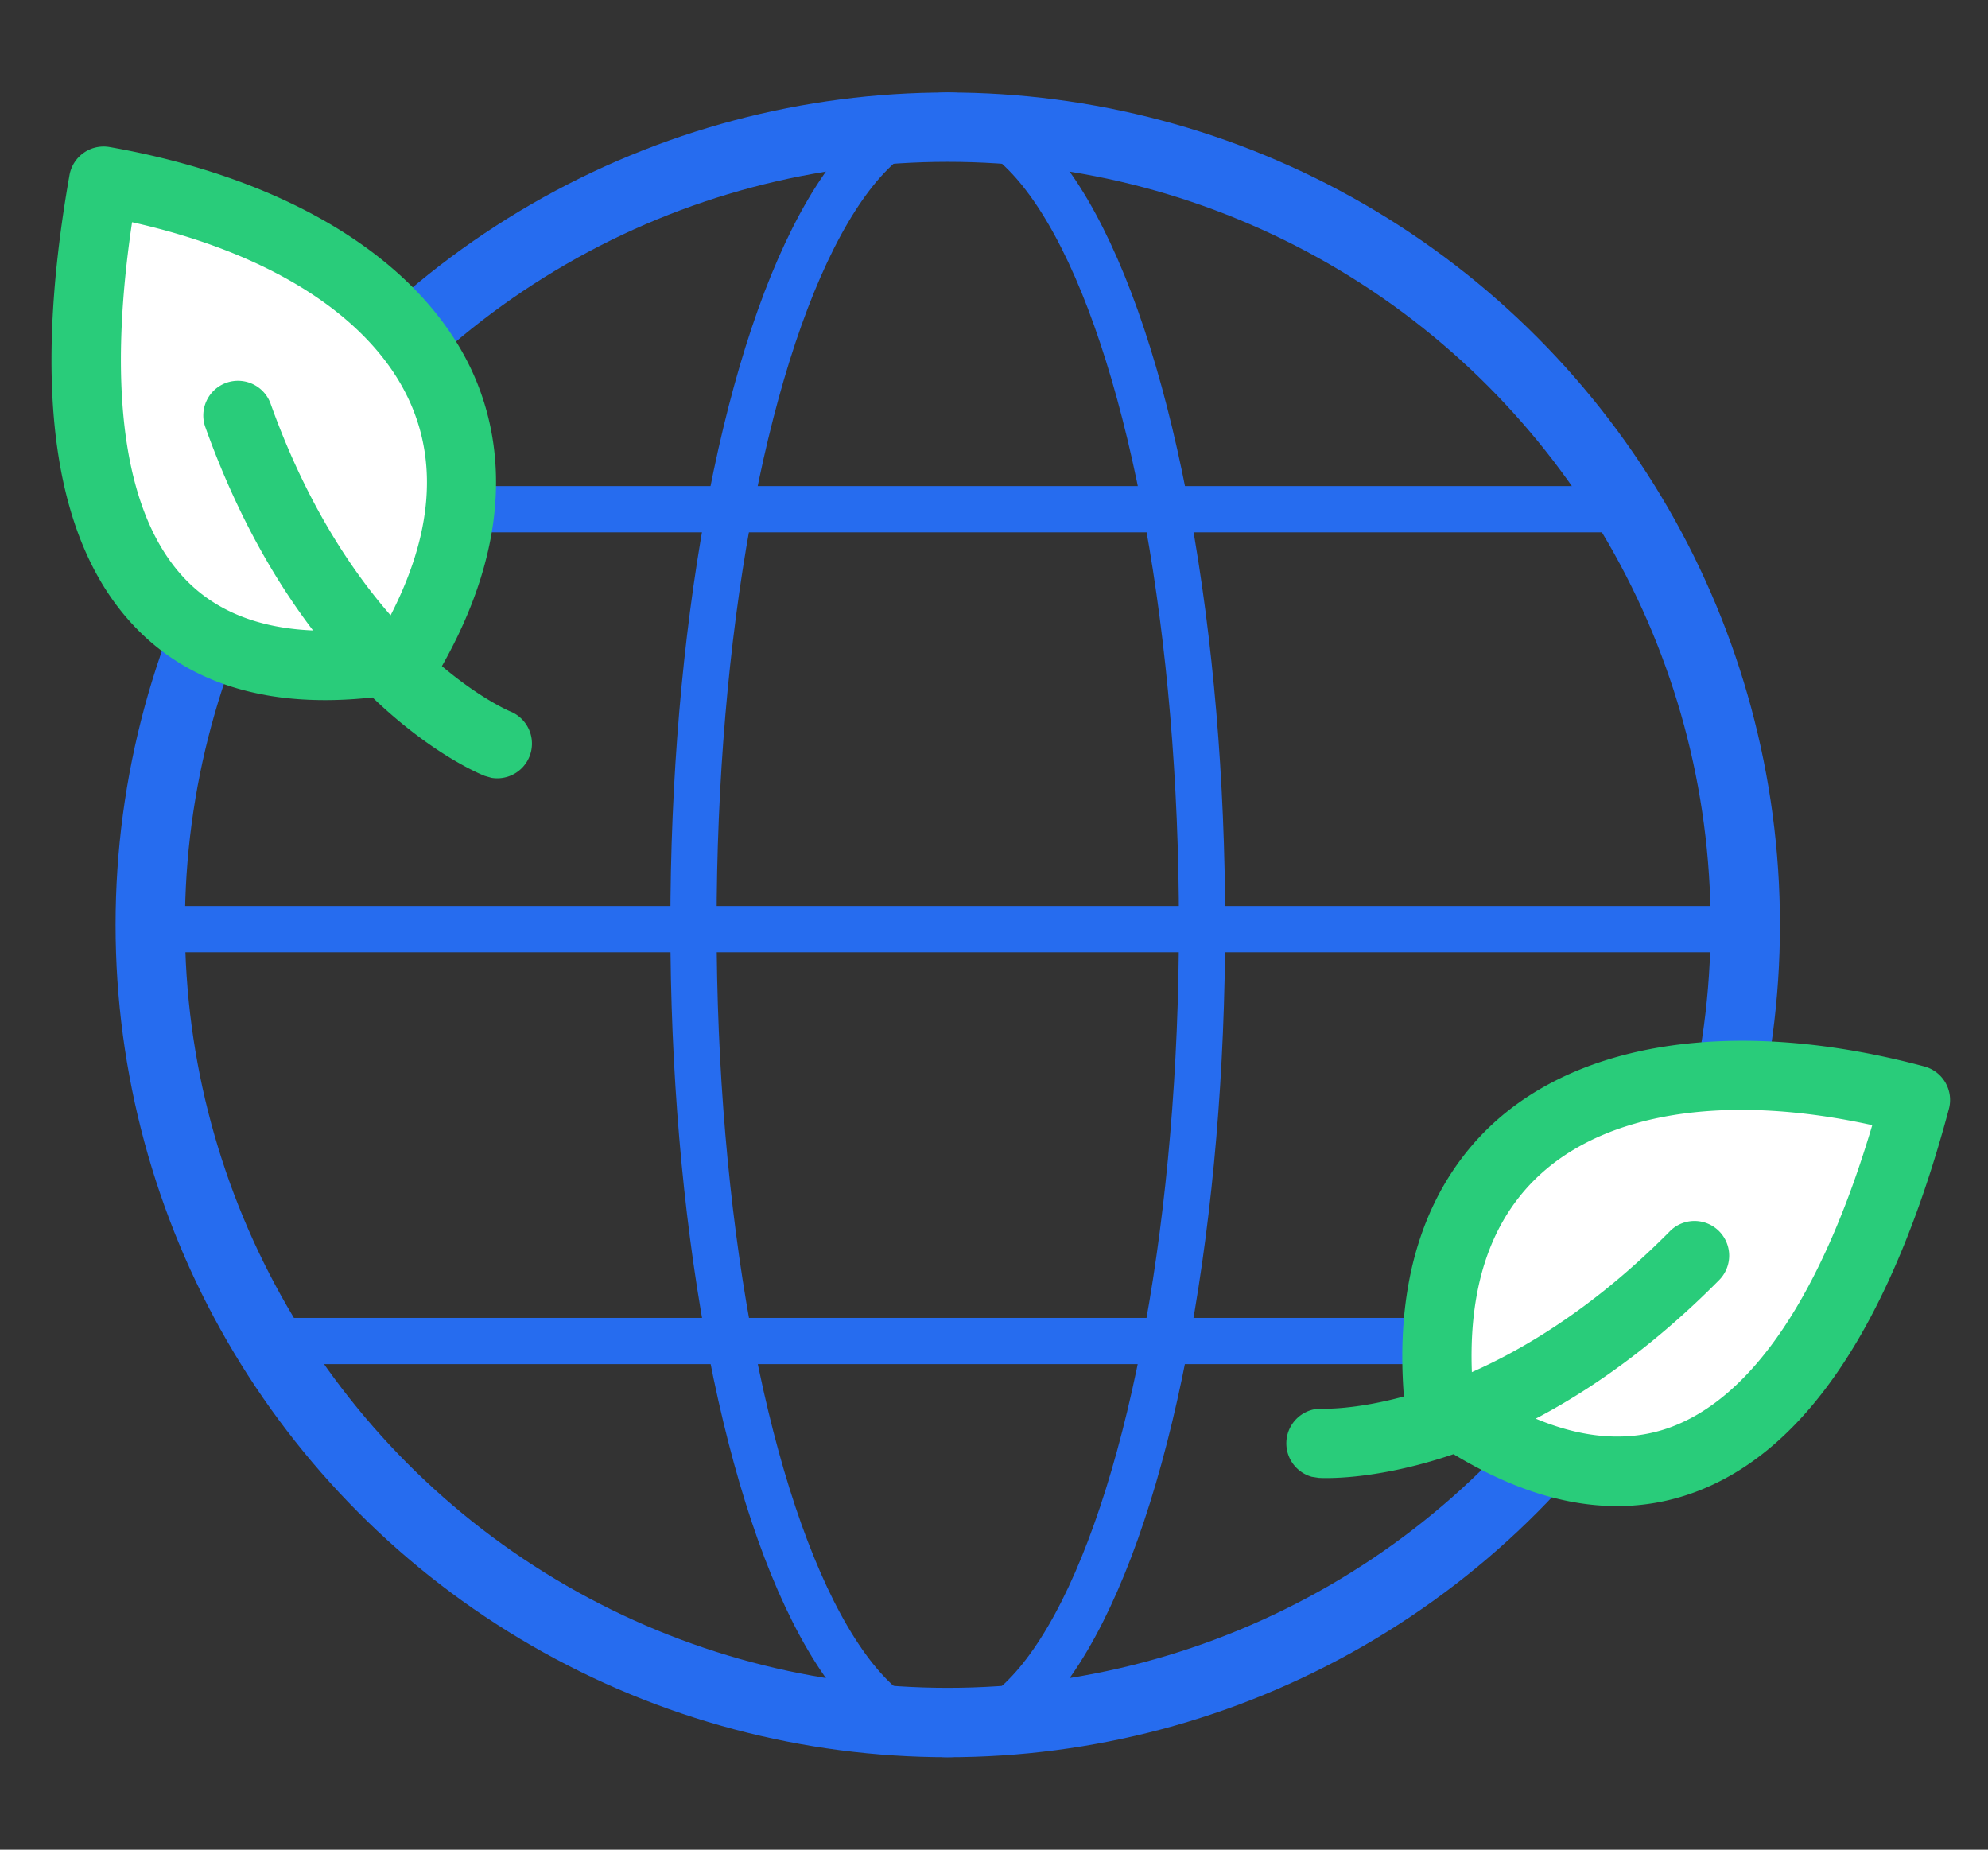 <svg width="86" height="80" xmlns="http://www.w3.org/2000/svg"><rect width="100%" height="100%" fill="#333333" stroke="none"/><g transform="translate(-1 4)" fill="none" fill-rule="evenodd"><circle stroke="#266CEF" stroke-width="3" cx="42" cy="36" r="34.5"/><path d="M12.577 18.024h58.436M8.736 36.187h67.19" stroke="#266CEF" stroke-width="2"/><ellipse stroke="#266CEF" stroke-width="2" cx="42" cy="36" rx="11" ry="35"/><path d="M12.722 54h58.284" stroke="#266CEF" stroke-width="2"/><path d="M64.127 56.428c2.093 2.405 9.579 4.51 13.503.694 2.617-2.544 4.69-7.048 6.22-13.512-10.521-.935-16.61.117-18.265 3.154-2.483 4.557-3.55 7.258-1.458 9.664z" fill="#FFF"/><path d="M68.076 60.747c-1.827-.49-3.726-1.435-5.685-2.836a1.5 1.5 0 0 1-.62-1.074c-.67-6.885 1.895-10.622 4.164-12.546 4.03-3.414 10.704-4.203 18.312-2.165a1.5 1.5 0 0 1 1.061 1.838c-2.485 9.275-6.216 14.863-11.082 16.608-1.94.697-3.996.752-6.15.175zm-3.377-4.885c3.192 2.132 6.052 2.766 8.514 1.887 3.596-1.288 6.618-5.8 8.78-13.085-6.005-1.322-11.097-.644-14.119 1.916-2.376 2.014-3.443 5.135-3.175 9.282zm-6.95 4.011a1.501 1.501 0 0 1 .479-2.946c.115.004 7.154.252 14.993-7.657a1.5 1.5 0 1 1 2.13 2.112c-8.892 8.972-16.969 8.56-17.307 8.537l-.294-.046z" fill="#29CC7A" fill-rule="nonzero"/><path d="M18.236 24.556c-2.913 1.295-10.587.04-12.531-5.078-1.296-3.41-1.272-8.37.074-14.875 9.93 3.6 15.003 7.126 15.22 10.578.325 5.18.15 8.079-2.763 9.375z" fill="#FFF"/><path d="M12.53 26.07c1.863.328 3.984.274 6.351-.168a1.5 1.5 0 0 0 1.017-.712c3.516-5.957 2.77-10.427 1.527-13.13-2.21-4.797-7.925-8.333-15.682-9.7a1.5 1.5 0 0 0-1.737 1.216C2.338 13.033 3.357 19.674 7.03 23.31c1.464 1.453 3.303 2.371 5.5 2.758zm5.125-3c-3.793.582-6.653-.051-8.513-1.889-2.715-2.687-3.547-8.054-2.428-15.57 6.001 1.34 10.33 4.107 11.986 7.704 1.303 2.83.95 6.11-1.045 9.754zm4.603 6.571a1.501 1.501 0 0 0 .811-2.873c-.105-.044-6.59-2.794-10.351-13.274a1.5 1.5 0 1 0-2.823 1.013c4.267 11.89 11.761 14.93 12.078 15.052l.285.082z" fill="#29CC7A" fill-rule="nonzero"/></g></svg>